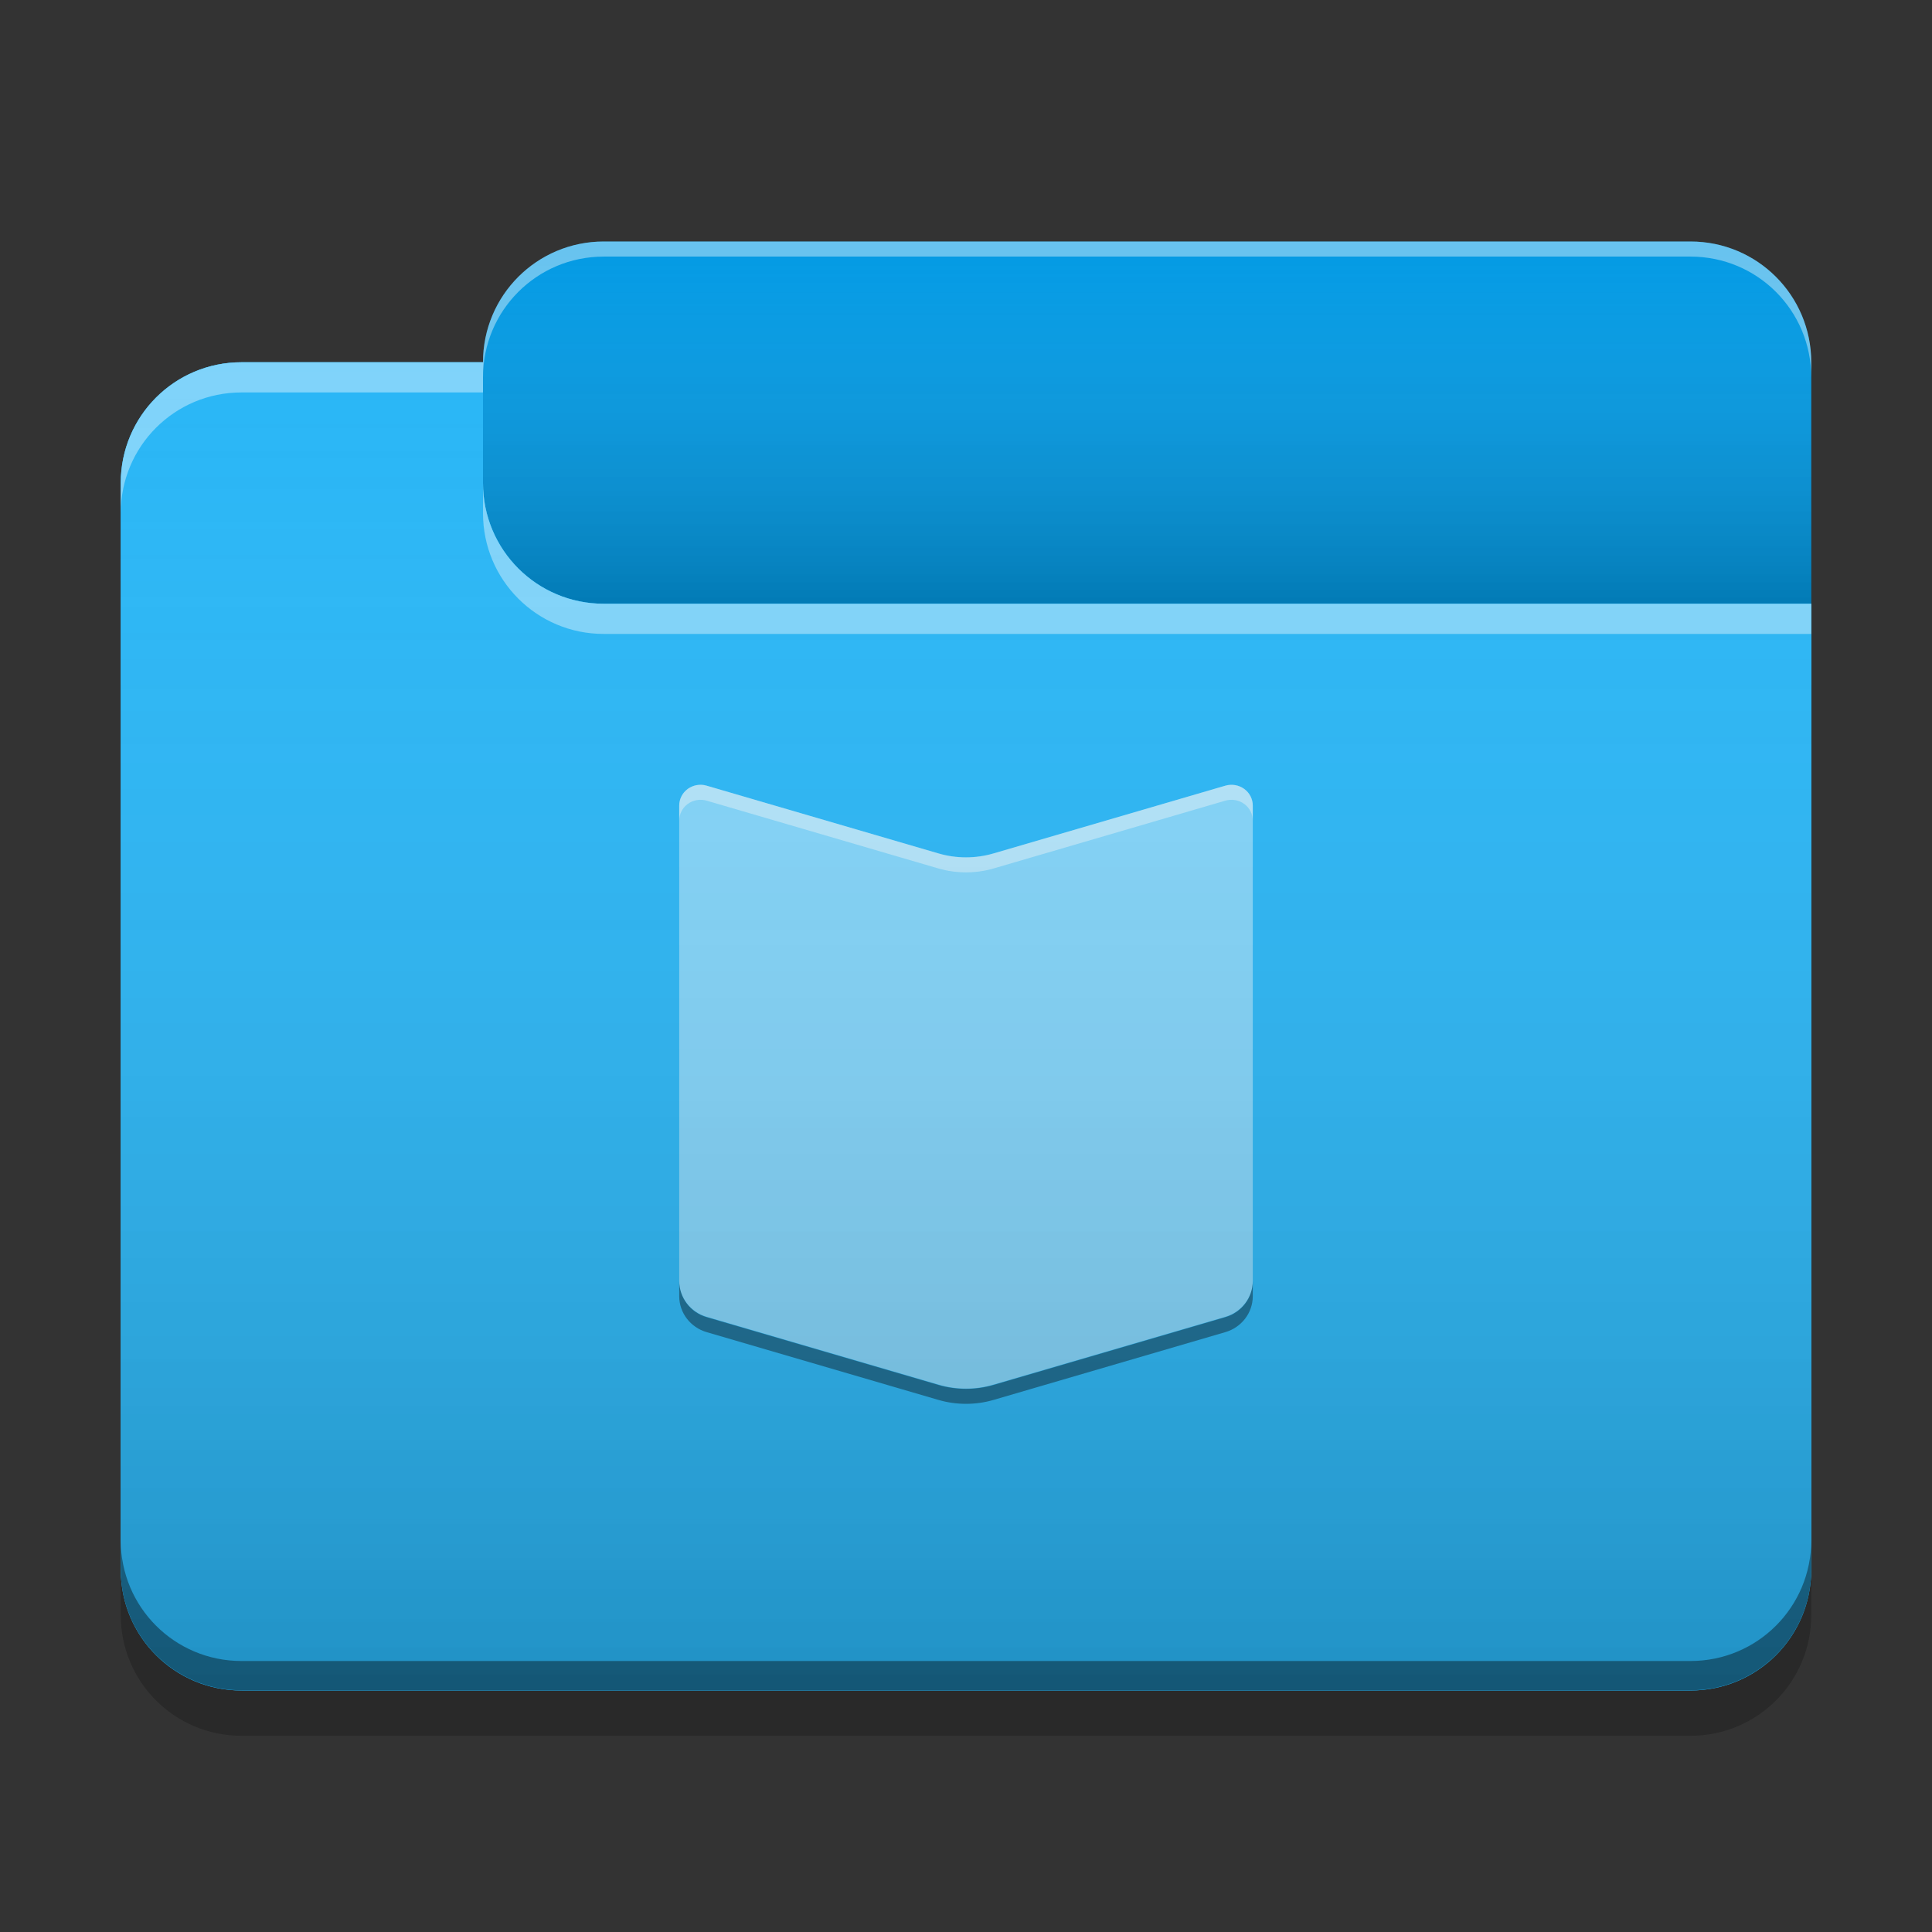 
<svg xmlns="http://www.w3.org/2000/svg" xmlns:xlink="http://www.w3.org/1999/xlink" width="64px" height="64px" viewBox="0 0 64 64" version="1.1">
<rect x="0" y="0" width="64" height="64" fill="#333333" stroke="none"/>
<defs>
<linearGradient id="linear0" gradientUnits="userSpaceOnUse" x1="10.054" y1="-209.708" x2="10.054" y2="-212.883" gradientTransform="matrix(3.78,0,0,3.78,0,812.598)">
<stop offset="0" style="stop-color:rgb(0%,0%,0%);stop-opacity:0.2;"/>
<stop offset="1" style="stop-color:rgb(100%,100%,100%);stop-opacity:0;"/>
</linearGradient>
<linearGradient id="linear1" gradientUnits="userSpaceOnUse" x1="8.996" y1="-200.183" x2="8.996" y2="-211.825" gradientTransform="matrix(3.78,0,0,3.78,0,812.598)">
<stop offset="0" style="stop-color:rgb(0%,0%,0%);stop-opacity:0.2;"/>
<stop offset="1" style="stop-color:rgb(100%,100%,100%);stop-opacity:0;"/>
</linearGradient>
</defs>
<g id="surface1">
<path style=" stroke:none;fill-rule:nonzero;fill:rgb(1.176%,60.784%,89.804%);fill-opacity:0.995;" d="M 20 8 L 56 8 C 58.211 8 60 9.789 60 12 L 60 24 C 60 26.211 58.211 28 56 28 L 20 28 C 17.789 28 16 26.211 16 24 L 16 12 C 16 9.789 17.789 8 20 8 Z M 20 8 "/>
<path style=" stroke:none;fill-rule:nonzero;fill:url(#linear0);" d="M 20 8 L 56 8 C 58.211 8 60 9.789 60 12 L 60 24 C 60 26.211 58.211 28 56 28 L 20 28 C 17.789 28 16 26.211 16 24 L 16 12 C 16 9.789 17.789 8 20 8 Z M 20 8 "/>
<path style=" stroke:none;fill-rule:nonzero;fill:rgb(16.078%,71.373%,96.471%);fill-opacity:1;" d="M 8 12 C 5.785 12 4 13.785 4 16 L 4 52 C 4 54.215 5.785 56 8 56 L 56 56 C 58.215 56 60 54.215 60 52 L 60 20 L 20 20 C 17.785 20 16 18.215 16 16 L 16 12 Z M 8 12 "/>
<path style=" stroke:none;fill-rule:nonzero;fill:rgb(16.078%,71.373%,96.471%);fill-opacity:1;" d="M 8 12 C 5.785 12 4 13.785 4 16 L 4 52 C 4 54.215 5.785 56 8 56 L 56 56 C 58.215 56 60 54.215 60 52 L 60 20 L 20 20 C 17.785 20 16 18.215 16 16 L 16 12 Z M 8 12 "/>
<path style=" stroke:none;fill-rule:nonzero;fill:rgb(50.588%,83.137%,98.039%);fill-opacity:0.998;" d="M 22.5 26.684 L 22.5 42.43 C 22.5 42.98 22.871 43.465 23.41 43.621 L 31.09 45.867 C 31.684 46.043 32.316 46.043 32.91 45.867 L 40.59 43.621 C 41.129 43.465 41.5 42.98 41.5 42.43 L 41.5 26.684 C 41.5 26.469 41.395 26.262 41.215 26.133 C 41.035 26.004 40.805 25.965 40.59 26.027 L 32.91 28.273 C 32.316 28.445 31.684 28.445 31.09 28.273 L 23.41 26.027 C 23.195 25.965 22.965 26.004 22.785 26.133 C 22.605 26.262 22.5 26.469 22.5 26.684 Z M 22.5 26.684 "/>
<path style=" stroke:none;fill-rule:nonzero;fill:rgb(0.392%,0.392%,0.392%);fill-opacity:0.4;" d="M 8 55.992 C 5.785 55.992 4 54.207 4 51.992 L 4 51.023 C 4 53.238 5.785 55.023 8 55.023 L 56 55.023 C 58.215 55.023 60 53.238 60 51.023 L 60 51.992 C 60 54.207 58.215 55.992 56 55.992 Z M 8 55.992 "/>
<path style=" stroke:none;fill-rule:nonzero;fill:rgb(0%,0%,0%);fill-opacity:0.2;" d="M 4 52 L 4 53.5 C 4 55.715 5.785 57.5 8 57.5 L 56 57.5 C 58.215 57.5 60 55.715 60 53.5 L 60 52 C 60 54.215 58.215 56 56 56 L 8 56 C 5.785 56 4 54.215 4 52 Z M 4 52 "/>
<path style=" stroke:none;fill-rule:nonzero;fill:rgb(100%,100%,100%);fill-opacity:0.4;" d="M 8 12 C 5.785 12 4 13.785 4 16 L 4 17 C 4 14.785 5.785 13 8 13 L 16 13 L 16 12 Z M 16 16 L 16 17 C 16 19.215 17.785 21 20 21 L 60 21 L 60 20 L 20 20 C 17.785 20 16 18.215 16 16 Z M 16 16 "/>
<path style=" stroke:none;fill-rule:nonzero;fill:rgb(100%,100%,100%);fill-opacity:0.4;" d="M 20 8 C 17.785 8 16 9.785 16 12 L 16 12.5 C 16 10.285 17.785 8.5 20 8.5 L 56 8.5 C 58.215 8.5 60 10.285 60 12.5 L 60 12 C 60 9.785 58.215 8 56 8 Z M 20 8 "/>
<path style=" stroke:none;fill-rule:nonzero;fill:rgb(99.608%,99.608%,99.608%);fill-opacity:0.4;" d="M 23.223 25.996 C 23.035 25.992 22.848 26.062 22.715 26.191 C 22.578 26.32 22.5 26.5 22.5 26.688 L 22.5 27.184 C 22.5 26.965 22.605 26.762 22.785 26.629 C 22.965 26.5 23.195 26.461 23.41 26.523 L 31.09 28.77 C 31.684 28.941 32.316 28.941 32.91 28.77 L 40.59 26.523 C 40.805 26.461 41.035 26.5 41.215 26.629 C 41.395 26.762 41.5 26.965 41.5 27.184 L 41.5 26.688 C 41.5 26.469 41.395 26.262 41.215 26.133 C 41.035 26.004 40.805 25.961 40.59 26.027 L 32.91 28.27 C 32.316 28.445 31.684 28.445 31.09 28.27 L 23.41 26.027 C 23.352 26.008 23.289 25.996 23.223 25.996 Z M 23.223 25.996 "/>
<path style=" stroke:none;fill-rule:nonzero;fill:rgb(0.784%,0.784%,0.784%);fill-opacity:0.4;" d="M 22.5 42.438 L 22.5 42.938 C 22.5 43.488 22.871 43.973 23.41 44.129 L 31.09 46.375 C 31.684 46.547 32.316 46.547 32.91 46.375 L 40.59 44.129 C 41.129 43.973 41.5 43.488 41.5 42.938 L 41.5 42.438 C 41.5 42.988 41.129 43.477 40.59 43.633 L 32.91 45.879 C 32.316 46.051 31.684 46.051 31.09 45.879 L 23.41 43.633 C 22.871 43.477 22.5 42.988 22.5 42.438 Z M 22.5 42.438 "/>
<path style=" stroke:none;fill-rule:nonzero;fill:url(#linear1);" d="M 8 12 C 5.785 12 4 13.785 4 16 L 4 52 C 4 54.215 5.785 56 8 56 L 56 56 C 58.215 56 60 54.215 60 52 L 60 20 L 20 20 C 17.785 20 16 18.215 16 16 L 16 12 Z M 8 12 "/>
</g>
</svg>
